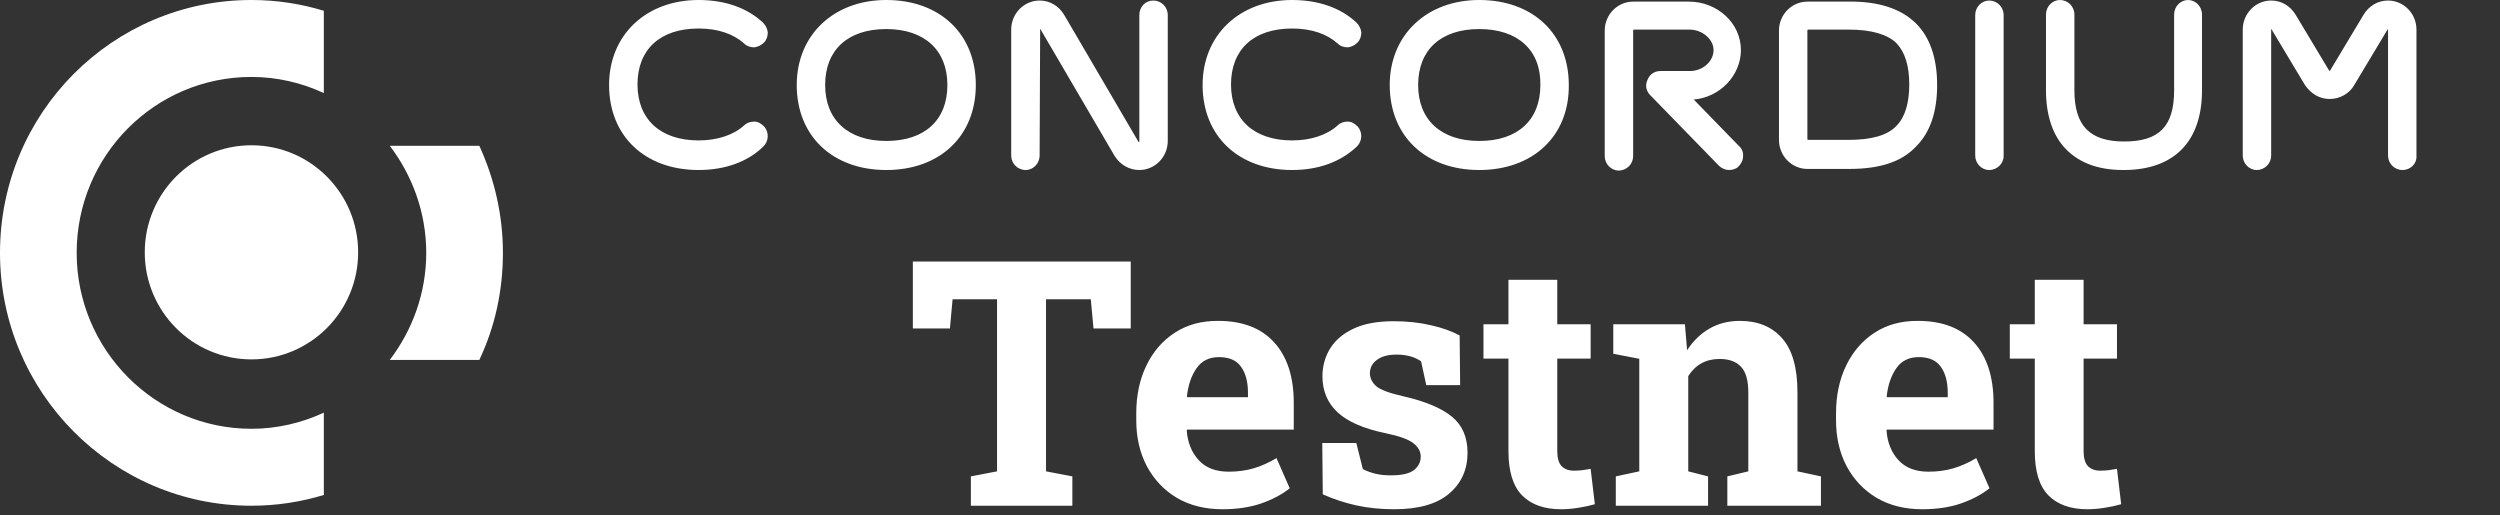 <svg width="262" height="54" viewBox="0 0 262 54" fill="none" xmlns="http://www.w3.org/2000/svg">
<rect x="0" y="0" width="262" height="54" fill="#333333" stroke="none"/>
<path d="M101.748 53V49.924L104.49 49.397V31.361H99.832L99.551 34.42H95.666V27.406H118.5V34.42H114.598L114.316 31.361H109.623V49.397L112.383 49.924V53H101.748ZM128.115 53.369C126.287 53.369 124.693 52.971 123.334 52.174C121.986 51.365 120.938 50.258 120.188 48.852C119.449 47.445 119.08 45.84 119.08 44.035V43.332C119.08 41.445 119.432 39.775 120.135 38.322C120.838 36.857 121.828 35.709 123.105 34.877C124.395 34.033 125.912 33.617 127.658 33.629C130.225 33.629 132.188 34.385 133.547 35.897C134.906 37.397 135.586 39.506 135.586 42.225V45.02H124.406L124.371 45.125C124.465 46.379 124.881 47.41 125.619 48.219C126.357 49.027 127.406 49.432 128.766 49.432C129.703 49.432 130.576 49.315 131.385 49.08C132.205 48.834 133.002 48.477 133.775 48.008L135.164 51.172C134.379 51.805 133.389 52.332 132.193 52.754C131.01 53.164 129.65 53.369 128.115 53.369ZM124.441 41.627H130.787V41.17C130.787 40.022 130.547 39.113 130.066 38.445C129.598 37.766 128.824 37.426 127.746 37.426C126.715 37.426 125.93 37.818 125.391 38.603C124.852 39.377 124.518 40.355 124.389 41.539L124.441 41.627ZM146.115 53.369C144.697 53.369 143.373 53.234 142.143 52.965C140.924 52.695 139.752 52.309 138.627 51.805L138.574 46.426H142.143L142.828 49.168C143.227 49.367 143.66 49.525 144.129 49.643C144.609 49.76 145.154 49.818 145.764 49.818C146.912 49.818 147.721 49.631 148.189 49.256C148.658 48.881 148.893 48.412 148.893 47.85C148.893 47.322 148.641 46.859 148.137 46.461C147.633 46.051 146.643 45.693 145.166 45.389C142.904 44.92 141.24 44.193 140.174 43.209C139.119 42.225 138.592 40.965 138.592 39.43C138.592 38.387 138.855 37.426 139.383 36.547C139.922 35.668 140.736 34.971 141.826 34.455C142.928 33.928 144.334 33.664 146.045 33.664C147.475 33.664 148.781 33.805 149.965 34.086C151.16 34.355 152.162 34.713 152.971 35.158L153.023 40.361H149.473L148.928 37.865C148.248 37.397 147.393 37.162 146.361 37.162C145.471 37.162 144.779 37.35 144.287 37.725C143.807 38.088 143.566 38.551 143.566 39.113C143.566 39.605 143.777 40.051 144.199 40.449C144.633 40.836 145.576 41.193 147.029 41.522C149.385 42.06 151.102 42.781 152.18 43.684C153.258 44.574 153.797 45.828 153.797 47.445C153.797 49.215 153.152 50.645 151.863 51.734C150.586 52.824 148.67 53.369 146.115 53.369ZM163.605 53.369C161.836 53.369 160.471 52.883 159.51 51.91C158.561 50.938 158.086 49.397 158.086 47.287V37.584H155.467V33.98H158.086V29.322H163.201V33.98H166.699V37.584H163.201V47.27C163.201 48.008 163.354 48.535 163.658 48.852C163.975 49.168 164.402 49.326 164.941 49.326C165.223 49.326 165.527 49.309 165.855 49.273C166.184 49.227 166.465 49.18 166.699 49.133L167.139 52.842C166.623 52.994 166.055 53.117 165.434 53.211C164.812 53.316 164.203 53.369 163.605 53.369ZM169.336 53V49.924L171.797 49.397V37.602L169.072 37.074V33.98H176.578L176.807 36.705C177.439 35.732 178.219 34.977 179.145 34.438C180.082 33.898 181.148 33.629 182.344 33.629C184.219 33.629 185.689 34.232 186.756 35.44C187.834 36.647 188.373 38.539 188.373 41.117V49.397L190.834 49.924V53H181.025V49.924L183.223 49.397V41.135C183.223 39.857 182.965 38.955 182.449 38.428C181.945 37.889 181.201 37.619 180.217 37.619C178.787 37.619 177.691 38.217 176.93 39.412V49.397L179.004 49.924V53H169.336ZM201.451 53.369C199.623 53.369 198.029 52.971 196.67 52.174C195.322 51.365 194.273 50.258 193.523 48.852C192.785 47.445 192.416 45.84 192.416 44.035V43.332C192.416 41.445 192.768 39.775 193.471 38.322C194.174 36.857 195.164 35.709 196.441 34.877C197.73 34.033 199.248 33.617 200.994 33.629C203.561 33.629 205.523 34.385 206.883 35.897C208.242 37.397 208.922 39.506 208.922 42.225V45.02H197.742L197.707 45.125C197.801 46.379 198.217 47.41 198.955 48.219C199.693 49.027 200.742 49.432 202.102 49.432C203.039 49.432 203.912 49.315 204.721 49.08C205.541 48.834 206.338 48.477 207.111 48.008L208.5 51.172C207.715 51.805 206.725 52.332 205.529 52.754C204.346 53.164 202.986 53.369 201.451 53.369ZM197.777 41.627H204.123V41.17C204.123 40.022 203.883 39.113 203.402 38.445C202.934 37.766 202.16 37.426 201.082 37.426C200.051 37.426 199.266 37.818 198.727 38.603C198.188 39.377 197.854 40.355 197.725 41.539L197.777 41.627ZM218.766 53.369C216.996 53.369 215.631 52.883 214.67 51.91C213.721 50.938 213.246 49.397 213.246 47.287V37.584H210.627V33.98H213.246V29.322H218.361V33.98H221.859V37.584H218.361V47.27C218.361 48.008 218.514 48.535 218.818 48.852C219.135 49.168 219.562 49.326 220.102 49.326C220.383 49.326 220.688 49.309 221.016 49.273C221.344 49.227 221.625 49.18 221.859 49.133L222.299 52.842C221.783 52.994 221.215 53.117 220.594 53.211C219.973 53.316 219.363 53.369 218.766 53.369Z" fill="white"/>
<path d="M181.211 17.817C180.818 17.817 180.424 17.648 180.143 17.366L172.951 9.98C172.502 9.529 172.389 8.909 172.67 8.345C172.895 7.781 173.401 7.443 174.019 7.443H177.109C178.458 7.443 179.581 6.428 179.581 5.244C179.581 4.116 178.401 3.101 177.053 3.101H171.209C171.209 3.101 171.153 3.157 171.153 3.214V16.351C171.153 17.197 170.479 17.873 169.636 17.873C168.849 17.873 168.175 17.197 168.175 16.351V3.214C168.175 1.522 169.524 0.169 171.153 0.169H176.997C179.975 0.169 182.447 2.424 182.447 5.244C182.447 7.894 180.256 10.205 177.502 10.431L182.222 15.28C182.559 15.562 182.728 16.013 182.672 16.407C182.672 16.802 182.447 17.197 182.166 17.479C181.941 17.704 181.548 17.817 181.211 17.817ZM222.51 17.817C219.925 17.817 217.958 17.084 216.554 15.675C215.149 14.265 214.419 12.122 214.419 9.472V1.522C214.419 0.677 215.093 0 215.879 0C216.722 0 217.397 0.677 217.397 1.522V9.472C217.397 13.194 219.026 14.829 222.622 14.829C226.274 14.829 227.848 13.25 227.848 9.472V1.522C227.848 0.677 228.522 0 229.309 0C230.095 0 230.77 0.677 230.77 1.522V9.472C230.77 14.829 227.848 17.817 222.566 17.817C222.566 17.817 222.566 17.817 222.51 17.817ZM251.784 17.817C250.941 17.817 250.267 17.14 250.267 16.295V3.101C250.211 3.045 250.211 3.101 250.211 3.101L246.727 8.909C246.221 9.811 245.21 10.374 244.142 10.374C243.075 10.374 242.176 9.811 241.558 8.909L238.074 3.101C238.074 3.045 238.018 3.045 238.018 3.045V16.295C238.018 17.14 237.344 17.817 236.501 17.817C235.714 17.817 235.04 17.14 235.04 16.295V3.101C235.04 1.41 236.388 0.056 238.018 0.056C239.085 0.056 240.041 0.62 240.603 1.579L244.086 7.386C244.142 7.443 244.142 7.443 244.142 7.443L244.199 7.386L247.682 1.579C248.244 0.62 249.199 0.056 250.267 0.056C251.897 0.056 253.245 1.41 253.245 3.101V16.351C253.301 17.14 252.627 17.817 251.784 17.817ZM208.463 17.817C207.676 17.817 207.002 17.14 207.002 16.295V1.579C207.002 0.733 207.676 0.056 208.463 0.056C209.305 0.056 209.98 0.733 209.98 1.579V16.351C209.98 17.14 209.305 17.817 208.463 17.817ZM155.027 17.817C149.408 17.817 145.643 14.265 145.643 8.909C145.643 3.665 149.52 0 155.027 0C160.646 0 164.41 3.552 164.41 8.909C164.467 14.265 160.646 17.817 155.027 17.817ZM155.027 3.045C150.981 3.045 148.621 5.244 148.621 8.909C148.621 12.573 151.037 14.772 155.027 14.772C159.072 14.772 161.432 12.573 161.432 8.909C161.489 5.244 159.072 3.045 155.027 3.045ZM135.417 17.817C129.798 17.817 126.033 14.265 126.033 8.909C126.033 3.665 129.91 0 135.417 0C138.114 0 140.474 0.789 142.16 2.368C142.441 2.65 142.609 2.988 142.665 3.383C142.665 3.778 142.553 4.172 142.272 4.454C141.991 4.736 141.654 4.905 141.261 4.962C140.867 4.962 140.474 4.849 140.193 4.567C139.069 3.552 137.44 2.988 135.417 2.988C131.371 2.988 129.011 5.187 129.011 8.852C129.011 12.517 131.428 14.716 135.417 14.716C137.384 14.716 139.069 14.152 140.193 13.137C140.474 12.855 140.867 12.743 141.261 12.743C141.654 12.743 141.991 12.968 142.272 13.25C142.834 13.87 142.778 14.829 142.16 15.393C140.474 16.971 138.17 17.817 135.417 17.817ZM119.403 17.817C118.336 17.817 117.38 17.253 116.818 16.351L109.064 3.101C109.064 3.045 109.008 3.045 109.008 3.045L108.952 16.295C108.952 17.14 108.278 17.817 107.491 17.817C106.648 17.817 105.974 17.14 105.974 16.295V3.101C105.974 1.41 107.322 0.056 108.952 0.056C110.02 0.056 110.975 0.62 111.537 1.579L119.291 14.829C119.291 14.829 119.291 14.885 119.347 14.885C119.403 14.885 119.403 14.885 119.403 14.829V1.579C119.403 0.733 120.021 0.056 120.864 0.056C121.707 0.056 122.381 0.733 122.381 1.579V14.772C122.381 16.464 121.033 17.817 119.403 17.817ZM92.882 17.817C87.263 17.817 83.498 14.265 83.498 8.909C83.498 3.665 87.375 0 92.882 0C98.501 0 102.265 3.552 102.265 8.909C102.265 14.265 98.501 17.817 92.882 17.817ZM92.882 3.045C88.836 3.045 86.476 5.244 86.476 8.909C86.476 12.573 88.892 14.772 92.882 14.772C96.927 14.772 99.287 12.573 99.287 8.909C99.287 5.244 96.871 3.045 92.882 3.045ZM73.216 17.817C67.597 17.817 63.832 14.265 63.832 8.909C63.832 3.665 67.709 0 73.216 0C75.913 0 78.273 0.789 79.959 2.368C80.239 2.65 80.408 2.988 80.464 3.383C80.464 3.778 80.352 4.172 80.071 4.454C79.79 4.736 79.453 4.905 79.059 4.962C78.666 4.962 78.273 4.849 77.992 4.567C76.868 3.552 75.239 2.988 73.216 2.988C69.17 2.988 66.81 5.187 66.81 8.852C66.81 12.517 69.226 14.716 73.216 14.716C75.182 14.716 76.868 14.152 77.992 13.137C78.273 12.855 78.666 12.743 79.059 12.743C79.453 12.743 79.79 12.968 80.071 13.25C80.633 13.87 80.577 14.829 79.959 15.393C78.329 16.971 75.969 17.817 73.216 17.817ZM193.797 17.704C193.741 17.704 193.685 17.704 193.629 17.704H189.414C187.785 17.704 186.436 16.351 186.436 14.66V3.214C186.436 1.522 187.785 0.169 189.414 0.169H193.629C196.831 0.113 199.248 0.902 200.821 2.481C202.282 3.947 203.012 6.146 203.012 8.909C203.012 11.728 202.282 13.87 200.821 15.336C199.304 16.971 197 17.704 193.797 17.704ZM193.741 3.101H193.685H189.471L189.414 3.157V14.603L189.471 14.66H193.685C196.101 14.66 197.787 14.209 198.742 13.194C199.641 12.291 200.09 10.825 200.09 8.852C200.09 6.879 199.641 5.469 198.742 4.511C197.787 3.609 196.157 3.101 193.741 3.101Z" fill="white"/>
<path d="M50.233 37.72H40.849C43.209 34.619 44.67 30.728 44.67 26.5C44.67 22.271 43.209 18.38 40.849 15.279H50.233C51.806 18.719 52.705 22.496 52.705 26.5C52.705 30.503 51.862 34.28 50.233 37.72Z" fill="white"/>
<path d="M26.353 37.664C32.528 37.664 37.534 32.641 37.534 26.444C37.534 20.247 32.528 15.224 26.353 15.224C20.177 15.224 15.171 20.247 15.171 26.444C15.171 32.641 20.177 37.664 26.353 37.664Z" fill="white"/>
<path d="M8.035 26.5C8.035 36.649 16.239 44.937 26.353 44.937C29.05 44.937 31.634 44.317 33.938 43.246V51.872C31.522 52.605 28.994 53 26.353 53C11.8 53 0 41.103 0 26.5C0 11.84 11.8 0 26.353 0C28.994 0 31.522 0.395 33.938 1.128V9.754C31.634 8.683 29.05 8.063 26.353 8.063C16.239 8.063 8.035 16.295 8.035 26.5Z" fill="white"/>
</svg>
